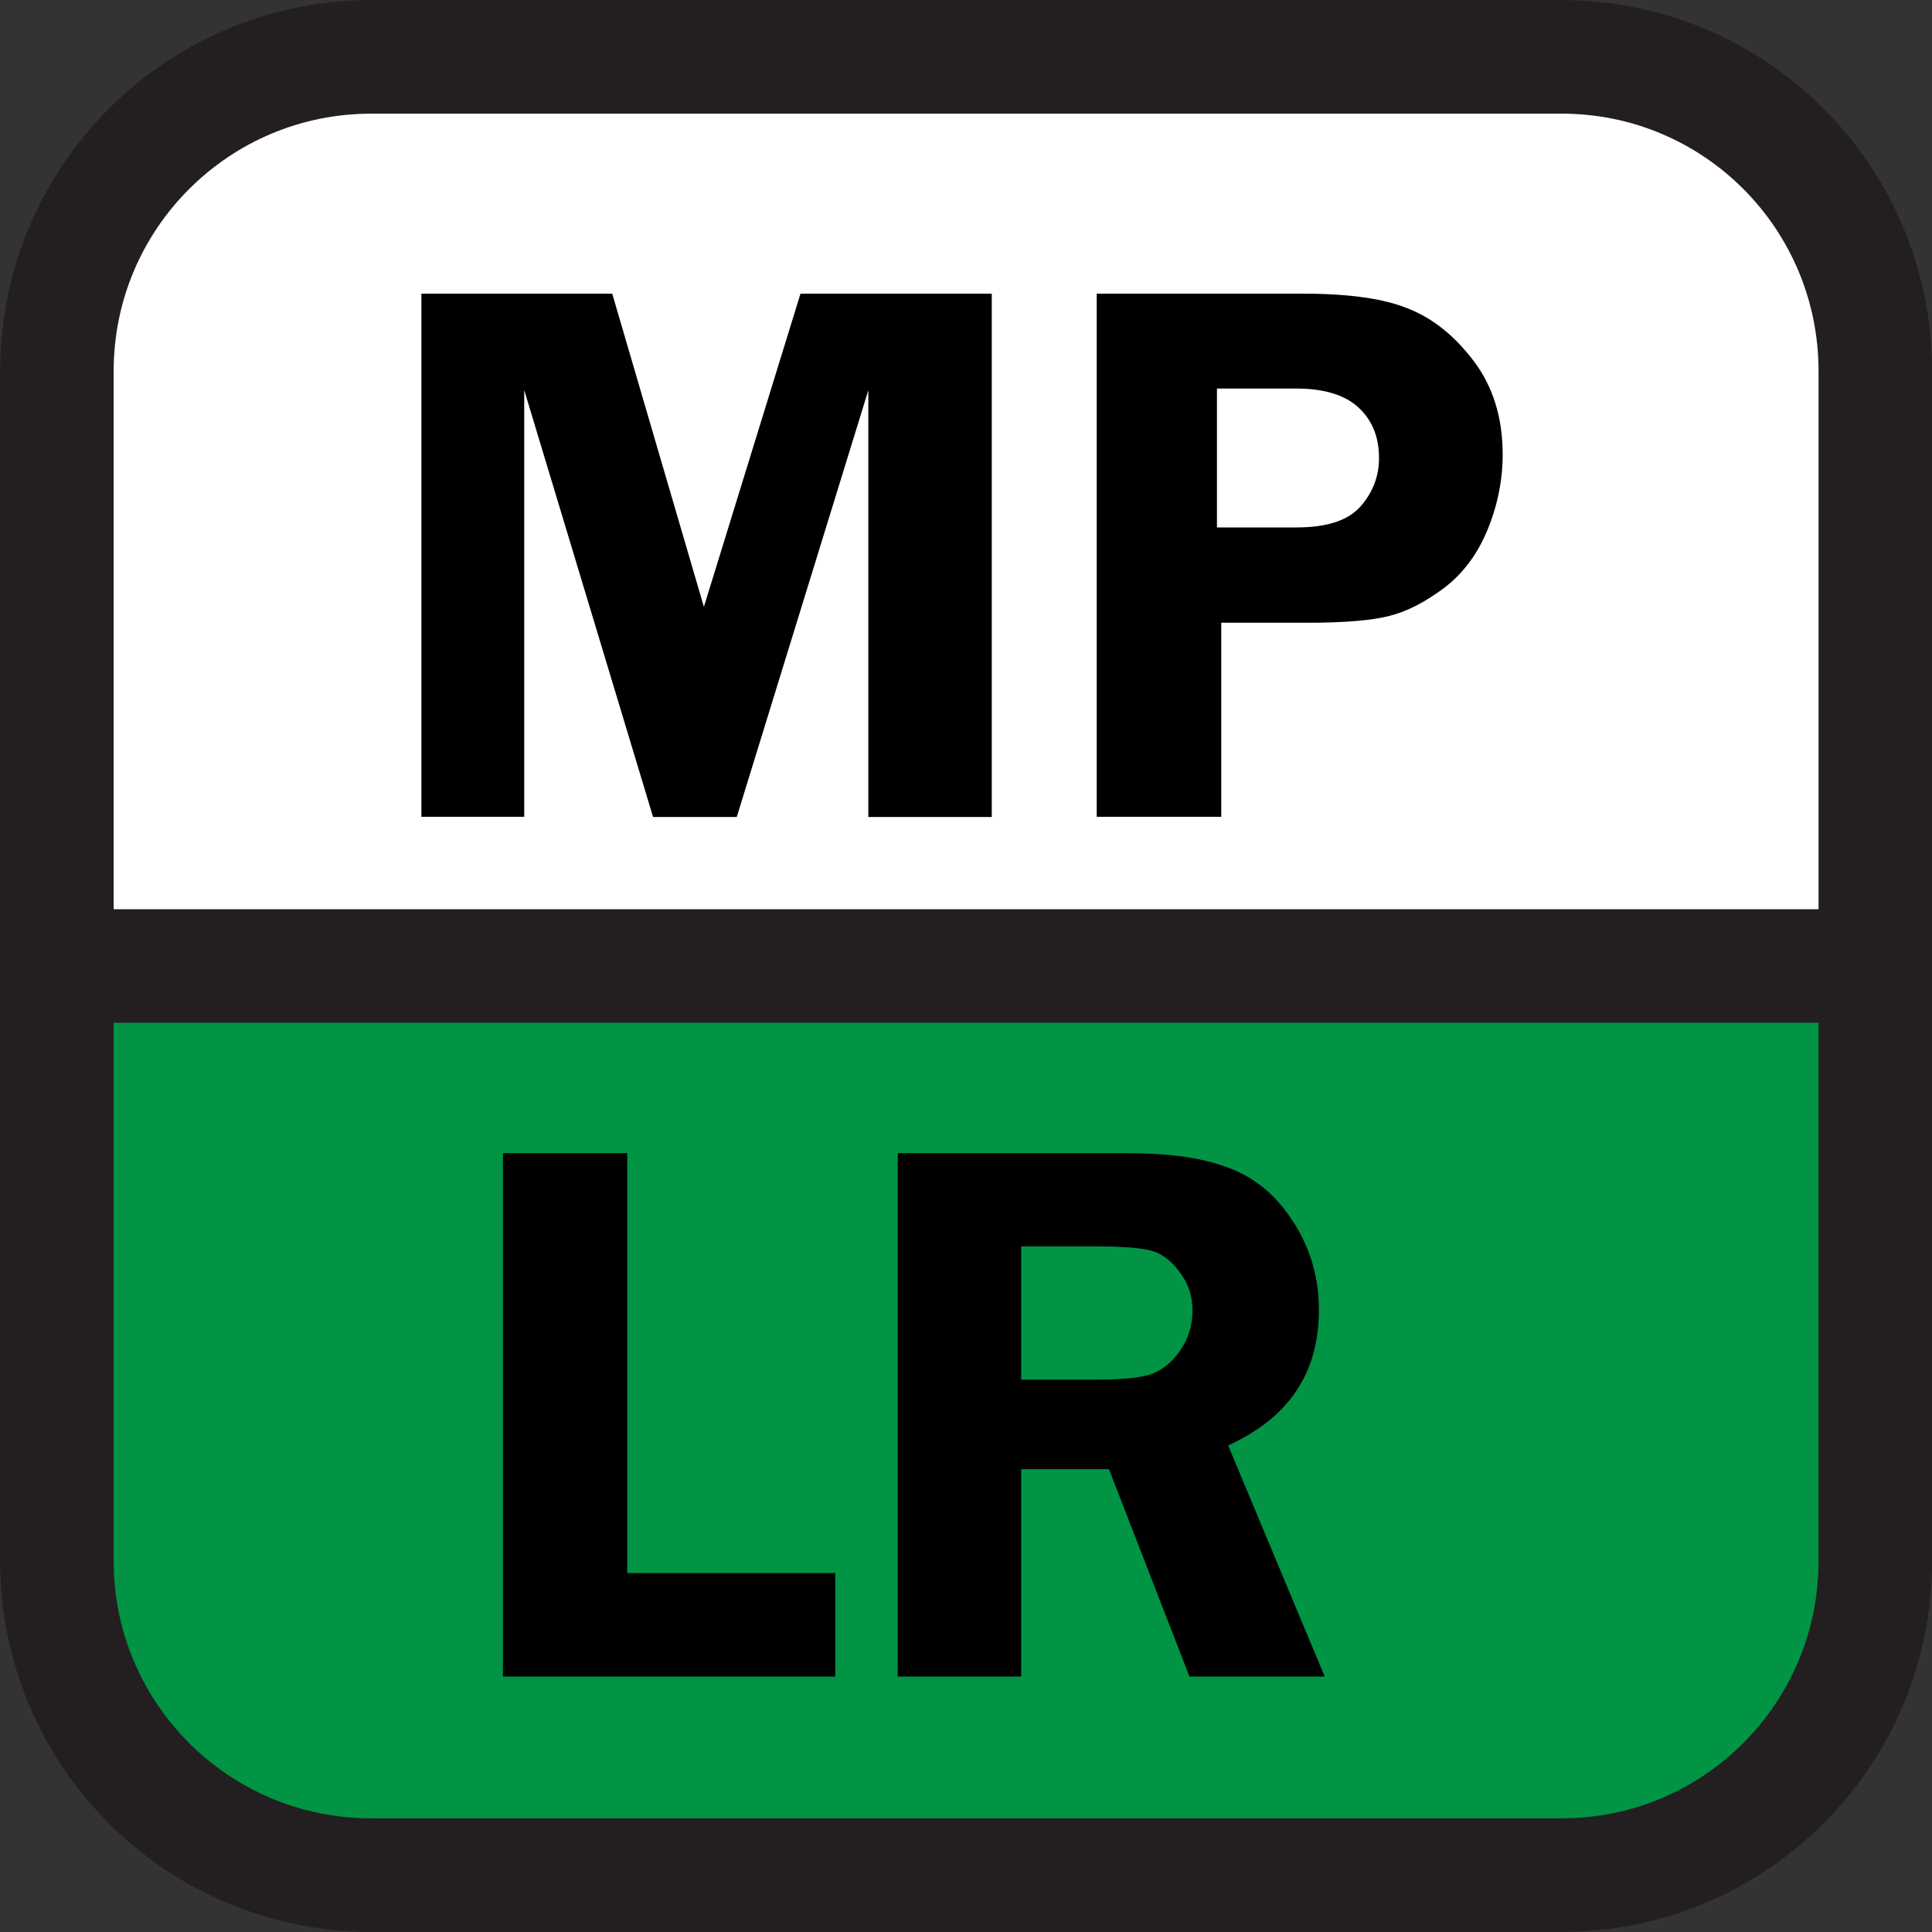 <?xml version="1.0" encoding="UTF-8"?>
<svg id="svg5" xmlns="http://www.w3.org/2000/svg" viewBox="0 0 90 90">
  <rect x="0" y="0" width="90" height="90" fill="#333333" stroke="none"/>
  <defs>
    <style>
      .cls-1 {
        fill: #000;
      }

      .cls-1, .cls-2, .cls-3 {
        stroke-width: 0px;
      }

      .cls-2 {
        fill: #fff;
      }

      .cls-3 {
        fill: #009444;
      }

      .cls-4 {
        fill: none;
        stroke: #231f20;
        stroke-miterlimit: 37.8;
        stroke-width: 5.29px;
      }
    </style>
  </defs>
  <path id="path1220" class="cls-3" d="M2.65,45v27.71c0,8.1,6.56,14.64,14.64,14.64h55.46c8.07,0,14.61-6.54,14.61-14.64v-27.71H2.65Z"/>
  <path id="path1228" class="cls-2" d="M2.65,17.29v27.71h84.71v-27.71c0-8.1-6.54-14.64-14.61-14.64H17.29c-8.07,0-14.64,6.54-14.64,14.64"/>
  <path id="path1232" class="cls-4" d="M2.65,17.29v27.71h84.71v-27.71c0-8.1-6.54-14.64-14.61-14.64H17.29c-8.07,0-14.64,6.54-14.64,14.64ZM2.65,45v27.71c0,8.1,6.56,14.64,14.64,14.64h55.46c8.07,0,14.61-6.54,14.61-14.64v-27.71H2.65Z"/>
  <path id="path9487" class="cls-1" d="M47.57,68.44v9.66h-5.75v-24.38h10.71c1.98,0,3.56.23,4.75.7,1.2.45,2.2,1.29,2.98,2.52.79,1.23,1.18,2.59,1.18,4.09,0,2.93-1.41,5.03-4.23,6.3l4.5,10.77h-6.3l-3.75-9.66h-4.09ZM47.57,58.06v6.21h3.5c1.14,0,1.97-.08,2.48-.23.52-.17.99-.52,1.39-1.07.4-.56.61-1.2.61-1.91s-.2-1.29-.61-1.82c-.4-.54-.85-.86-1.32-.98-.48-.13-1.37-.2-2.68-.2h-3.38ZM29.21,73.28h9.7v4.82h-15.48v-24.38h5.79v19.55ZM56.89,29v9.05h-5.8V13.68h9.61c2.14,0,3.78.23,4.91.7,1.14.45,2.16,1.27,3.05,2.45s1.34,2.63,1.34,4.34c0,1.2-.24,2.38-.71,3.52s-1.15,2.04-2.02,2.7c-.87.65-1.71,1.09-2.54,1.3-.81.21-2.08.32-3.82.32h-4.02ZM56.69,24.57h3.71c1.42,0,2.41-.33,2.98-.98s.86-1.4.86-2.25c0-.99-.32-1.77-.96-2.36-.63-.58-1.6-.88-2.89-.88h-3.7v6.46ZM30.42,38.05l-6-19.88v19.88h-4.79V13.68h8.89l4.27,14.59,4.5-14.59h8.91v24.38h-5.75v-19.88l-6.13,19.88h-3.91Z"/>
</svg>